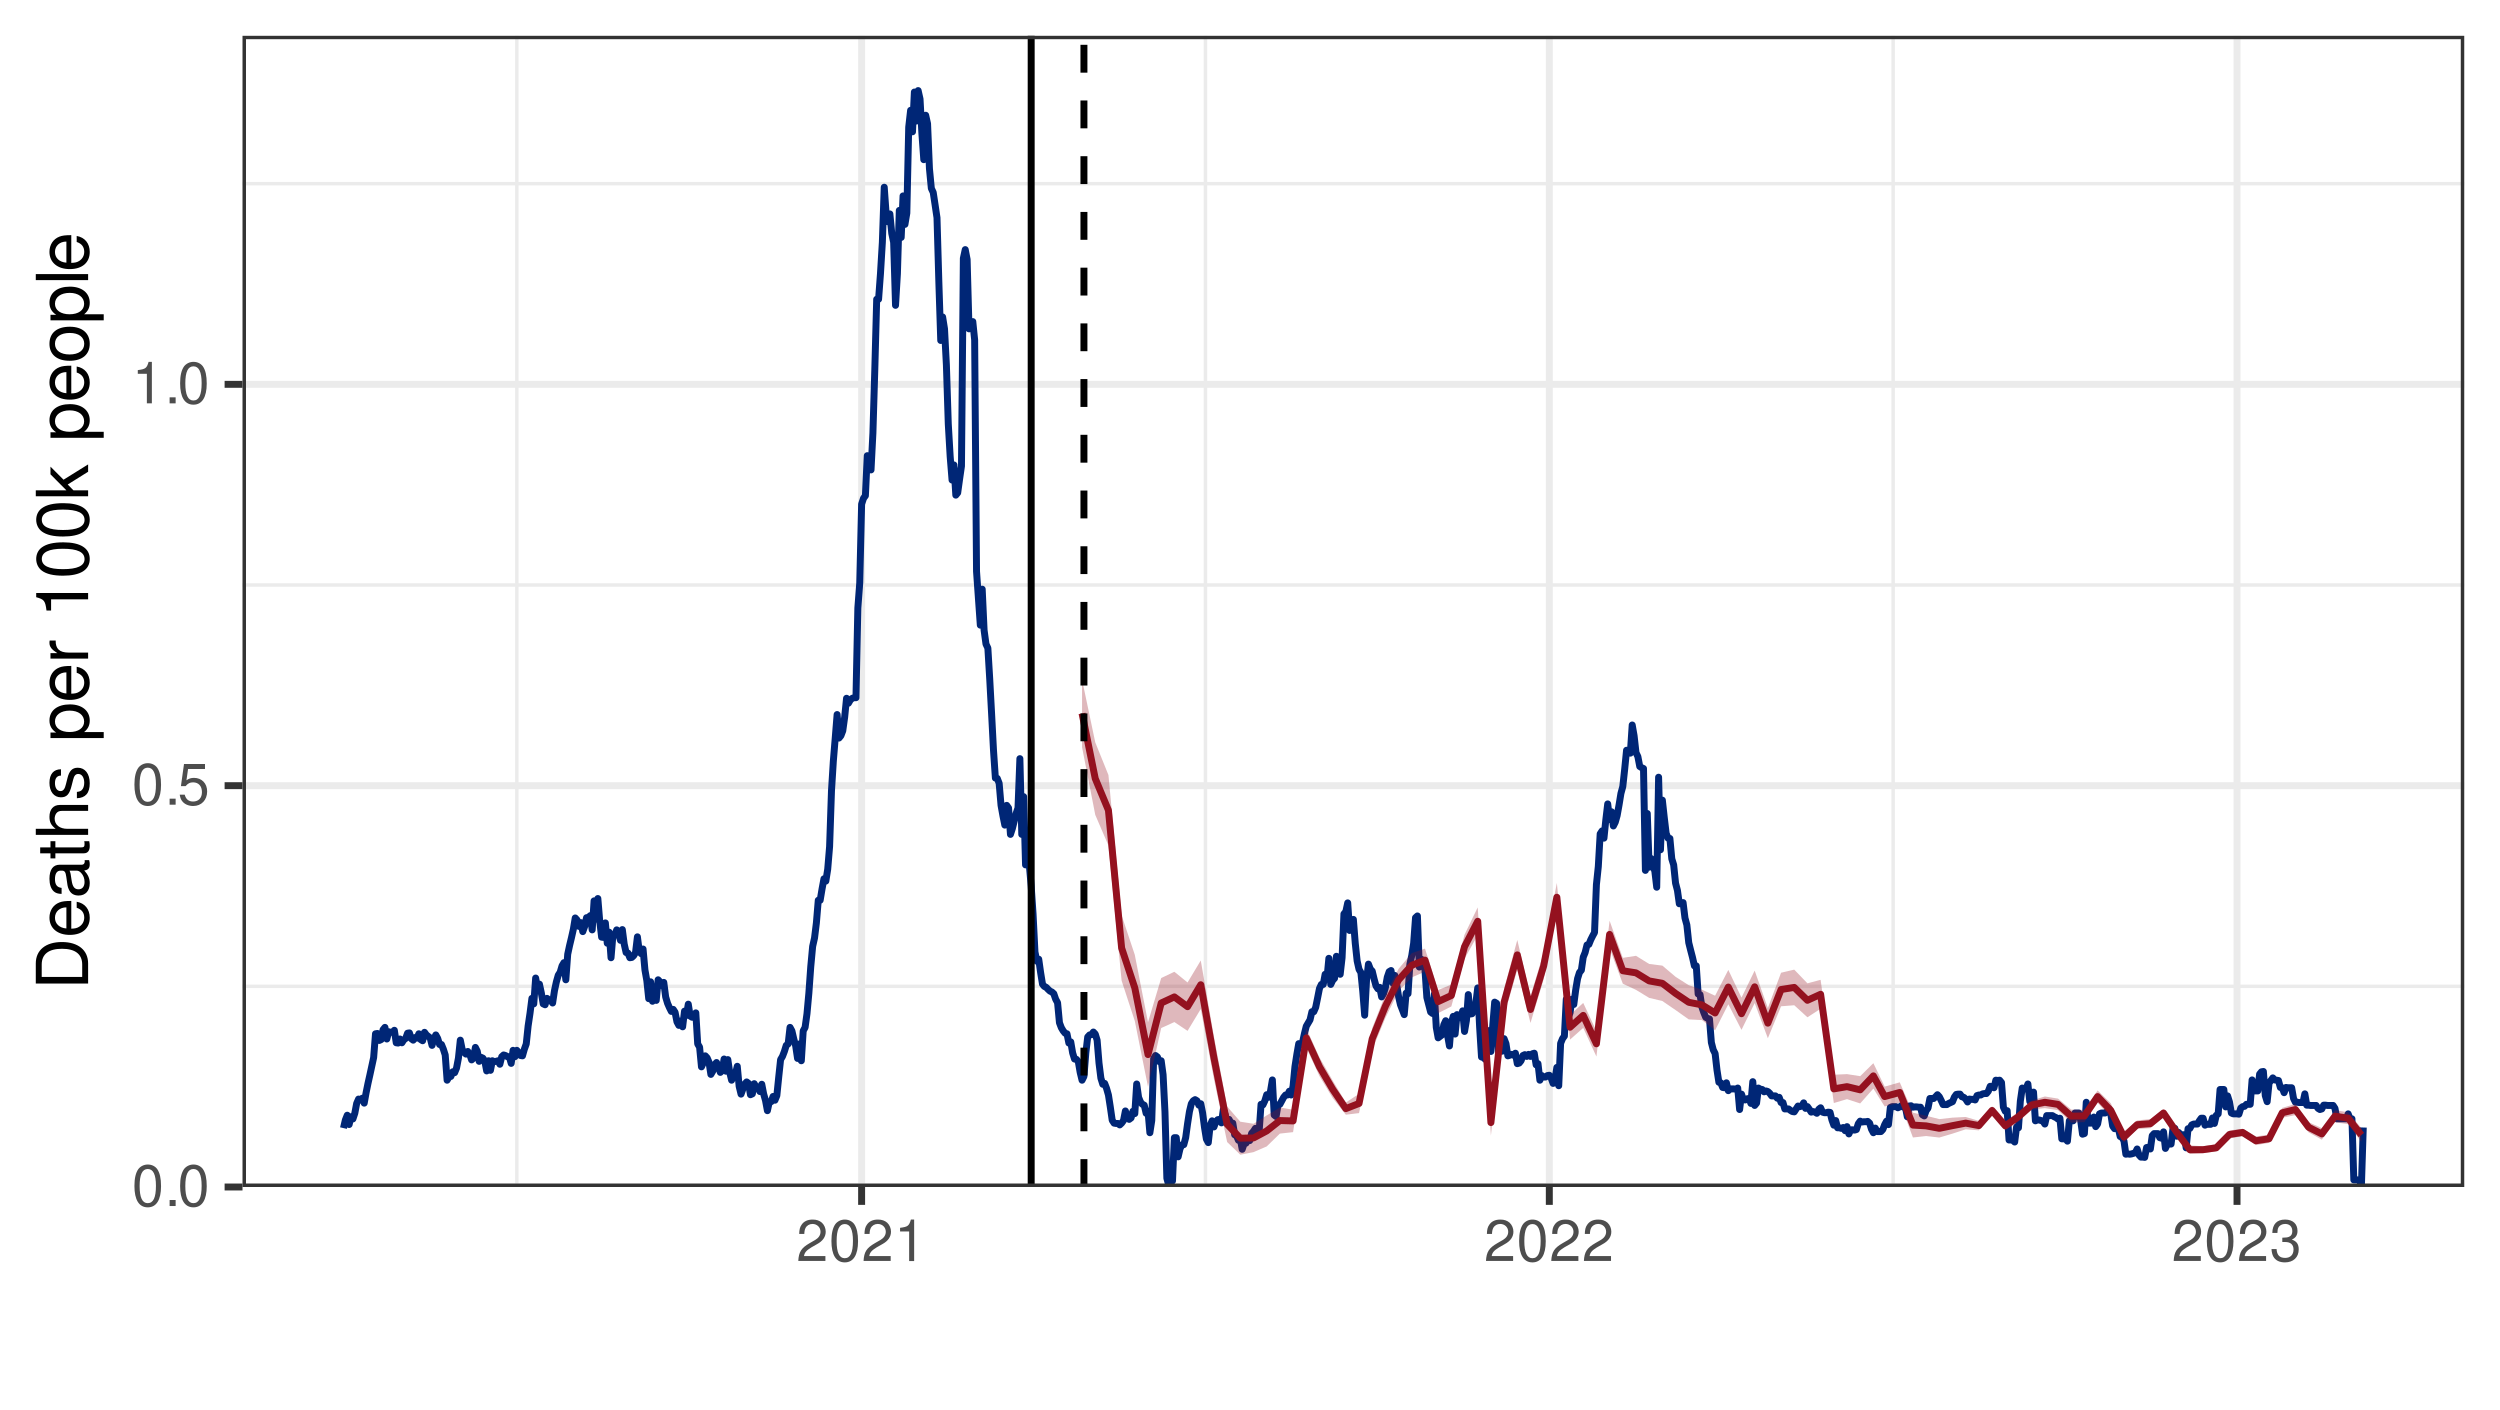<?xml version="1.0" encoding="UTF-8"?>
<svg xmlns="http://www.w3.org/2000/svg" xmlns:xlink="http://www.w3.org/1999/xlink" width="383" height="216" viewBox="0 0 383 216">
<defs>
<g>
<g id="glyph-0-0">
<path d="M 2.422 -6.359 C 1.844 -6.359 1.312 -6.094 0.984 -5.672 C 0.578 -5.109 0.375 -4.25 0.375 -3.078 C 0.375 -0.938 1.078 0.203 2.422 0.203 C 3.734 0.203 4.453 -0.938 4.453 -3.031 C 4.453 -4.25 4.266 -5.078 3.859 -5.672 C 3.531 -6.109 3.016 -6.359 2.422 -6.359 Z M 2.422 -5.672 C 3.25 -5.672 3.672 -4.828 3.672 -3.094 C 3.672 -1.281 3.266 -0.438 2.406 -0.438 C 1.578 -0.438 1.172 -1.312 1.172 -3.062 C 1.172 -4.828 1.578 -5.672 2.422 -5.672 Z M 2.422 -5.672 "/>
</g>
<g id="glyph-0-1">
<path d="M 1.688 -0.922 L 0.766 -0.922 L 0.766 0 L 1.688 0 Z M 1.688 -0.922 "/>
</g>
<g id="glyph-0-2">
<path d="M 4.188 -6.234 L 0.969 -6.234 L 0.5 -2.844 L 1.219 -2.844 C 1.578 -3.266 1.875 -3.422 2.359 -3.422 C 3.203 -3.422 3.719 -2.844 3.719 -1.922 C 3.719 -1.031 3.203 -0.484 2.359 -0.484 C 1.688 -0.484 1.266 -0.828 1.078 -1.531 L 0.312 -1.531 C 0.406 -1.016 0.5 -0.781 0.688 -0.547 C 1.031 -0.078 1.672 0.203 2.375 0.203 C 3.641 0.203 4.516 -0.719 4.516 -2.031 C 4.516 -3.266 3.688 -4.109 2.5 -4.109 C 2.062 -4.109 1.703 -4 1.344 -3.734 L 1.594 -5.469 L 4.188 -5.469 Z M 4.188 -6.234 "/>
</g>
<g id="glyph-0-3">
<path d="M 2.281 -4.531 L 2.281 0 L 3.047 0 L 3.047 -6.359 L 2.547 -6.359 C 2.266 -5.391 2.094 -5.25 0.891 -5.094 L 0.891 -4.531 Z M 2.281 -4.531 "/>
</g>
<g id="glyph-0-4">
<path d="M 4.453 -0.766 L 1.172 -0.766 C 1.25 -1.297 1.531 -1.625 2.297 -2.094 L 3.172 -2.594 C 4.047 -3.062 4.5 -3.719 4.5 -4.5 C 4.5 -5.031 4.281 -5.531 3.922 -5.875 C 3.547 -6.203 3.094 -6.359 2.5 -6.359 C 1.703 -6.359 1.125 -6.078 0.781 -5.531 C 0.547 -5.203 0.453 -4.797 0.438 -4.156 L 1.219 -4.156 C 1.234 -4.594 1.297 -4.844 1.406 -5.062 C 1.594 -5.438 2 -5.688 2.469 -5.688 C 3.172 -5.688 3.703 -5.172 3.703 -4.484 C 3.703 -3.969 3.406 -3.531 2.859 -3.219 L 2.047 -2.75 C 0.75 -2 0.375 -1.406 0.297 -0.016 L 4.453 -0.016 Z M 4.453 -0.766 "/>
</g>
<g id="glyph-0-5">
<path d="M 1.938 -2.922 L 2.359 -2.922 C 3.203 -2.922 3.656 -2.531 3.656 -1.766 C 3.656 -0.969 3.172 -0.484 2.375 -0.484 C 1.516 -0.484 1.109 -0.922 1.062 -1.844 L 0.281 -1.844 C 0.312 -1.344 0.406 -1 0.547 -0.719 C 0.875 -0.109 1.484 0.203 2.344 0.203 C 3.625 0.203 4.453 -0.578 4.453 -1.781 C 4.453 -2.594 4.141 -3.031 3.391 -3.297 C 3.969 -3.531 4.266 -3.969 4.266 -4.609 C 4.266 -5.703 3.547 -6.359 2.359 -6.359 C 1.109 -6.359 0.438 -5.656 0.406 -4.312 L 1.188 -4.312 C 1.203 -4.703 1.234 -4.922 1.328 -5.109 C 1.5 -5.469 1.891 -5.688 2.375 -5.688 C 3.062 -5.688 3.469 -5.266 3.469 -4.578 C 3.469 -4.141 3.312 -3.859 2.969 -3.719 C 2.766 -3.625 2.484 -3.594 1.938 -3.578 Z M 1.938 -2.922 "/>
</g>
<g id="glyph-1-0">
<path d="M 0 -0.984 L 0 -4.062 C 0 -6.094 -1.516 -7.344 -4.016 -7.344 C -6.5 -7.344 -8.016 -6.109 -8.016 -4.062 L -8.016 -0.984 Z M -0.906 -2 L -7.109 -2 L -7.109 -3.891 C -7.109 -5.484 -6.047 -6.312 -4 -6.312 C -1.969 -6.312 -0.906 -5.484 -0.906 -3.891 Z M -0.906 -2 "/>
</g>
<g id="glyph-1-1">
<path d="M -2.578 -5.641 C -3.453 -5.641 -3.984 -5.578 -4.406 -5.406 C -5.359 -5.031 -5.922 -4.156 -5.922 -3.078 C -5.922 -1.469 -4.703 -0.438 -2.812 -0.438 C -0.906 -0.438 0.25 -1.438 0.25 -3.062 C 0.25 -4.375 -0.5 -5.297 -1.75 -5.516 L -1.75 -4.594 C -0.984 -4.344 -0.594 -3.828 -0.594 -3.094 C -0.594 -2.516 -0.859 -2.016 -1.344 -1.703 C -1.672 -1.484 -2 -1.406 -2.578 -1.391 Z M -3.328 -1.422 C -4.391 -1.5 -5.078 -2.141 -5.078 -3.062 C -5.078 -4 -4.359 -4.656 -3.328 -4.656 Z M -3.328 -1.422 "/>
</g>
<g id="glyph-1-2">
<path d="M -0.531 -5.891 C -0.516 -5.781 -0.516 -5.734 -0.516 -5.688 C -0.516 -5.375 -0.688 -5.188 -0.969 -5.188 L -4.359 -5.188 C -5.375 -5.188 -5.922 -4.438 -5.922 -3.031 C -5.922 -2.172 -5.688 -1.5 -5.266 -1.109 C -4.969 -0.844 -4.625 -0.734 -4.062 -0.719 L -4.062 -1.641 C -4.766 -1.719 -5.078 -2.141 -5.078 -2.984 C -5.078 -3.828 -4.781 -4.281 -4.219 -4.281 L -3.984 -4.281 C -3.594 -4.266 -3.438 -4.062 -3.344 -3.328 C -3.172 -2.031 -3.141 -1.828 -2.984 -1.469 C -2.703 -0.797 -2.203 -0.469 -1.453 -0.469 C -0.406 -0.469 0.25 -1.188 0.25 -2.359 C 0.25 -3.078 0 -3.656 -0.594 -4.312 C 0 -4.375 0.25 -4.656 0.25 -5.266 C 0.25 -5.453 0.234 -5.578 0.156 -5.891 Z M -1.812 -4.281 C -1.5 -4.281 -1.312 -4.188 -1.062 -3.922 C -0.719 -3.547 -0.547 -3.094 -0.547 -2.547 C -0.547 -1.844 -0.891 -1.422 -1.469 -1.422 C -2.078 -1.422 -2.391 -1.812 -2.531 -2.812 C -2.656 -3.781 -2.703 -3.969 -2.844 -4.281 Z M -1.812 -4.281 "/>
</g>
<g id="glyph-1-3">
<path d="M -5.766 -2.797 L -5.766 -1.844 L -7.344 -1.844 L -7.344 -0.938 L -5.766 -0.938 L -5.766 -0.156 L -5.016 -0.156 L -5.016 -0.938 L -0.656 -0.938 C -0.062 -0.938 0.25 -1.328 0.25 -2.047 C 0.25 -2.281 0.234 -2.484 0.172 -2.797 L -0.594 -2.797 C -0.562 -2.656 -0.547 -2.547 -0.547 -2.359 C -0.547 -1.953 -0.656 -1.844 -1.062 -1.844 L -5.016 -1.844 L -5.016 -2.797 Z M -5.766 -2.797 "/>
</g>
<g id="glyph-1-4">
<path d="M -8.016 -0.766 L 0 -0.766 L 0 -1.688 L -3.172 -1.688 C -4.359 -1.688 -5.125 -2.297 -5.125 -3.25 C -5.125 -3.547 -5.031 -3.844 -4.875 -4.062 C -4.672 -4.328 -4.406 -4.438 -4 -4.438 L 0 -4.438 L 0 -5.344 L -4.359 -5.344 C -5.328 -5.344 -5.922 -4.656 -5.922 -3.531 C -5.922 -2.719 -5.672 -2.219 -4.969 -1.688 L -8.016 -1.688 Z M -8.016 -0.766 "/>
</g>
<g id="glyph-1-5">
<path d="M -4.156 -4.812 C -5.297 -4.812 -5.922 -4.062 -5.922 -2.734 C -5.922 -1.391 -5.234 -0.516 -4.172 -0.516 C -3.266 -0.516 -2.844 -0.984 -2.516 -2.344 L -2.297 -3.203 C -2.141 -3.844 -1.906 -4.094 -1.5 -4.094 C -0.953 -4.094 -0.594 -3.547 -0.594 -2.75 C -0.594 -2.25 -0.734 -1.844 -0.984 -1.609 C -1.141 -1.469 -1.312 -1.391 -1.719 -1.344 L -1.719 -0.375 C -0.391 -0.422 0.25 -1.172 0.25 -2.672 C 0.25 -4.125 -0.469 -5.047 -1.578 -5.047 C -2.438 -5.047 -2.906 -4.562 -3.172 -3.422 L -3.391 -2.547 C -3.562 -1.797 -3.812 -1.469 -4.219 -1.469 C -4.75 -1.469 -5.078 -1.953 -5.078 -2.688 C -5.078 -3.438 -4.766 -3.828 -4.156 -3.844 Z M -4.156 -4.812 "/>
</g>
<g id="glyph-1-6">
</g>
<g id="glyph-1-7">
<path d="M 2.391 -0.594 L 2.391 -1.516 L -0.609 -1.516 C -0.016 -2 0.25 -2.547 0.25 -3.281 C 0.25 -4.781 -0.953 -5.75 -2.781 -5.75 C -4.719 -5.75 -5.922 -4.812 -5.922 -3.281 C -5.922 -2.5 -5.578 -1.875 -4.891 -1.438 L -5.766 -1.438 L -5.766 -0.594 Z M -5.078 -3.125 C -5.078 -4.141 -4.188 -4.797 -2.812 -4.797 C -1.5 -4.797 -0.609 -4.125 -0.609 -3.125 C -0.609 -2.141 -1.484 -1.516 -2.844 -1.516 C -4.188 -1.516 -5.078 -2.141 -5.078 -3.125 Z M -5.078 -3.125 "/>
</g>
<g id="glyph-1-8">
<path d="M -5.766 -0.766 L 0 -0.766 L 0 -1.688 L -2.984 -1.688 C -4.375 -1.688 -5 -2.266 -4.969 -3.531 L -5.891 -3.531 C -5.922 -3.375 -5.922 -3.281 -5.922 -3.172 C -5.922 -2.578 -5.578 -2.141 -4.719 -1.609 L -5.766 -1.609 Z M -5.766 -0.766 "/>
</g>
<g id="glyph-1-9">
<path d="M -5.672 -2.844 L 0 -2.844 L 0 -3.812 L -7.953 -3.812 L -7.953 -3.172 C -6.734 -2.844 -6.562 -2.625 -6.375 -1.125 L -5.672 -1.125 Z M -5.672 -2.844 "/>
</g>
<g id="glyph-1-10">
<path d="M -7.953 -3.031 C -7.953 -2.297 -7.625 -1.641 -7.078 -1.234 C -6.375 -0.719 -5.328 -0.469 -3.844 -0.469 C -1.172 -0.469 0.25 -1.359 0.25 -3.031 C 0.25 -4.672 -1.172 -5.578 -3.781 -5.578 C -5.328 -5.578 -6.359 -5.328 -7.078 -4.812 C -7.641 -4.406 -7.953 -3.766 -7.953 -3.031 Z M -7.094 -3.031 C -7.094 -4.062 -6.031 -4.594 -3.875 -4.594 C -1.609 -4.594 -0.547 -4.078 -0.547 -3 C -0.547 -1.984 -1.656 -1.469 -3.844 -1.469 C -6.031 -1.469 -7.094 -1.984 -7.094 -3.031 Z M -7.094 -3.031 "/>
</g>
<g id="glyph-1-11">
<path d="M -8.016 -1.547 L -8.016 -0.641 L 0 -0.641 L 0 -1.547 L -2.25 -1.547 L -3.125 -2.438 L 0 -4.391 L 0 -5.516 L -3.766 -3.172 L -5.766 -5.172 L -5.766 -4 L -3.328 -1.547 Z M -8.016 -1.547 "/>
</g>
<g id="glyph-1-12">
<path d="M -5.922 -2.984 C -5.922 -1.359 -4.781 -0.391 -2.844 -0.391 C -0.891 -0.391 0.25 -1.359 0.25 -3 C 0.25 -4.625 -0.906 -5.609 -2.797 -5.609 C -4.797 -5.609 -5.922 -4.656 -5.922 -2.984 Z M -5.078 -3 C -5.078 -4.031 -4.234 -4.656 -2.812 -4.656 C -1.438 -4.656 -0.594 -4.016 -0.594 -3 C -0.594 -1.984 -1.438 -1.359 -2.844 -1.359 C -4.234 -1.359 -5.078 -1.984 -5.078 -3 Z M -5.078 -3 "/>
</g>
<g id="glyph-1-13">
<path d="M -8.016 -1.672 L -8.016 -0.75 L 0 -0.75 L 0 -1.672 Z M -8.016 -1.672 "/>
</g>
</g>
<clipPath id="clip-0">
<path clip-rule="nonzero" d="M 37.152 5.48 L 377.523 5.48 L 377.523 181.852 L 37.152 181.852 Z M 37.152 5.48 "/>
</clipPath>
<clipPath id="clip-1">
<path clip-rule="nonzero" d="M 37.152 150 L 377.523 150 L 377.523 152 L 37.152 152 Z M 37.152 150 "/>
</clipPath>
<clipPath id="clip-2">
<path clip-rule="nonzero" d="M 37.152 89 L 377.523 89 L 377.523 90 L 37.152 90 Z M 37.152 89 "/>
</clipPath>
<clipPath id="clip-3">
<path clip-rule="nonzero" d="M 37.152 27 L 377.523 27 L 377.523 29 L 37.152 29 Z M 37.152 27 "/>
</clipPath>
<clipPath id="clip-4">
<path clip-rule="nonzero" d="M 78 5.48 L 80 5.48 L 80 181.852 L 78 181.852 Z M 78 5.48 "/>
</clipPath>
<clipPath id="clip-5">
<path clip-rule="nonzero" d="M 184 5.48 L 185 5.48 L 185 181.852 L 184 181.852 Z M 184 5.48 "/>
</clipPath>
<clipPath id="clip-6">
<path clip-rule="nonzero" d="M 289 5.48 L 291 5.48 L 291 181.852 L 289 181.852 Z M 289 5.48 "/>
</clipPath>
<clipPath id="clip-7">
<path clip-rule="nonzero" d="M 37.152 181 L 377.523 181 L 377.523 181.852 L 37.152 181.852 Z M 37.152 181 "/>
</clipPath>
<clipPath id="clip-8">
<path clip-rule="nonzero" d="M 37.152 119 L 377.523 119 L 377.523 121 L 37.152 121 Z M 37.152 119 "/>
</clipPath>
<clipPath id="clip-9">
<path clip-rule="nonzero" d="M 37.152 58 L 377.523 58 L 377.523 60 L 37.152 60 Z M 37.152 58 "/>
</clipPath>
<clipPath id="clip-10">
<path clip-rule="nonzero" d="M 131 5.48 L 133 5.48 L 133 181.852 L 131 181.852 Z M 131 5.48 "/>
</clipPath>
<clipPath id="clip-11">
<path clip-rule="nonzero" d="M 236 5.48 L 238 5.48 L 238 181.852 L 236 181.852 Z M 236 5.48 "/>
</clipPath>
<clipPath id="clip-12">
<path clip-rule="nonzero" d="M 342 5.48 L 344 5.48 L 344 181.852 L 342 181.852 Z M 342 5.48 "/>
</clipPath>
<clipPath id="clip-13">
<path clip-rule="nonzero" d="M 52 13 L 363 13 L 363 181.852 L 52 181.852 Z M 52 13 "/>
</clipPath>
<clipPath id="clip-14">
<path clip-rule="nonzero" d="M 157 5.48 L 159 5.48 L 159 181.852 L 157 181.852 Z M 157 5.48 "/>
</clipPath>
<clipPath id="clip-15">
<path clip-rule="nonzero" d="M 165 5.48 L 167 5.48 L 167 181.852 L 165 181.852 Z M 165 5.48 "/>
</clipPath>
<clipPath id="clip-16">
<path clip-rule="nonzero" d="M 37.152 5.48 L 377.523 5.48 L 377.523 181.852 L 37.152 181.852 Z M 37.152 5.48 "/>
</clipPath>
</defs>
<rect x="-38.3" y="-21.6" width="459.6" height="259.2" fill="rgb(100%, 100%, 100%)" fill-opacity="1"/>
<rect x="-38.3" y="-21.6" width="459.6" height="259.2" fill="rgb(100%, 100%, 100%)" fill-opacity="1"/>
<path fill="none" stroke-width="1.067" stroke-linecap="round" stroke-linejoin="round" stroke="rgb(100%, 100%, 100%)" stroke-opacity="1" stroke-miterlimit="10" d="M 0 216 L 383 216 L 383 0 L 0 0 Z M 0 216 "/>
<g clip-path="url(#clip-0)">
<path fill-rule="nonzero" fill="rgb(100%, 100%, 100%)" fill-opacity="1" d="M 37.152 181.848 L 377.523 181.848 L 377.523 5.477 L 37.152 5.477 Z M 37.152 181.848 "/>
</g>
<g clip-path="url(#clip-1)">
<path fill="none" stroke-width="0.533" stroke-linecap="butt" stroke-linejoin="round" stroke="rgb(92.157%, 92.157%, 92.157%)" stroke-opacity="1" stroke-miterlimit="10" d="M 37.152 151.105 L 377.52 151.105 "/>
</g>
<g clip-path="url(#clip-2)">
<path fill="none" stroke-width="0.533" stroke-linecap="butt" stroke-linejoin="round" stroke="rgb(92.157%, 92.157%, 92.157%)" stroke-opacity="1" stroke-miterlimit="10" d="M 37.152 89.621 L 377.52 89.621 "/>
</g>
<g clip-path="url(#clip-3)">
<path fill="none" stroke-width="0.533" stroke-linecap="butt" stroke-linejoin="round" stroke="rgb(92.157%, 92.157%, 92.157%)" stroke-opacity="1" stroke-miterlimit="10" d="M 37.152 28.137 L 377.52 28.137 "/>
</g>
<g clip-path="url(#clip-4)">
<path fill="none" stroke-width="0.533" stroke-linecap="butt" stroke-linejoin="round" stroke="rgb(92.157%, 92.157%, 92.157%)" stroke-opacity="1" stroke-miterlimit="10" d="M 79.176 181.848 L 79.176 5.48 "/>
</g>
<g clip-path="url(#clip-5)">
<path fill="none" stroke-width="0.533" stroke-linecap="butt" stroke-linejoin="round" stroke="rgb(92.157%, 92.157%, 92.157%)" stroke-opacity="1" stroke-miterlimit="10" d="M 184.676 181.848 L 184.676 5.48 "/>
</g>
<g clip-path="url(#clip-6)">
<path fill="none" stroke-width="0.533" stroke-linecap="butt" stroke-linejoin="round" stroke="rgb(92.157%, 92.157%, 92.157%)" stroke-opacity="1" stroke-miterlimit="10" d="M 290.031 181.848 L 290.031 5.48 "/>
</g>
<g clip-path="url(#clip-7)">
<path fill="none" stroke-width="1.067" stroke-linecap="butt" stroke-linejoin="round" stroke="rgb(92.157%, 92.157%, 92.157%)" stroke-opacity="1" stroke-miterlimit="10" d="M 37.152 181.848 L 377.52 181.848 "/>
</g>
<g clip-path="url(#clip-8)">
<path fill="none" stroke-width="1.067" stroke-linecap="butt" stroke-linejoin="round" stroke="rgb(92.157%, 92.157%, 92.157%)" stroke-opacity="1" stroke-miterlimit="10" d="M 37.152 120.363 L 377.52 120.363 "/>
</g>
<g clip-path="url(#clip-9)">
<path fill="none" stroke-width="1.067" stroke-linecap="butt" stroke-linejoin="round" stroke="rgb(92.157%, 92.157%, 92.157%)" stroke-opacity="1" stroke-miterlimit="10" d="M 37.152 58.879 L 377.52 58.879 "/>
</g>
<g clip-path="url(#clip-10)">
<path fill="none" stroke-width="1.067" stroke-linecap="butt" stroke-linejoin="round" stroke="rgb(92.157%, 92.157%, 92.157%)" stroke-opacity="1" stroke-miterlimit="10" d="M 132 181.848 L 132 5.48 "/>
</g>
<g clip-path="url(#clip-11)">
<path fill="none" stroke-width="1.067" stroke-linecap="butt" stroke-linejoin="round" stroke="rgb(92.157%, 92.157%, 92.157%)" stroke-opacity="1" stroke-miterlimit="10" d="M 237.355 181.848 L 237.355 5.48 "/>
</g>
<g clip-path="url(#clip-12)">
<path fill="none" stroke-width="1.067" stroke-linecap="butt" stroke-linejoin="round" stroke="rgb(92.157%, 92.157%, 92.157%)" stroke-opacity="1" stroke-miterlimit="10" d="M 342.711 181.848 L 342.711 5.48 "/>
</g>
<g clip-path="url(#clip-13)">
<path fill="none" stroke-width="1.067" stroke-linecap="butt" stroke-linejoin="round" stroke="rgb(0%, 14.902%, 46.275%)" stroke-opacity="1" stroke-miterlimit="10" d="M 52.621 172.824 L 52.91 171.578 L 53.199 170.852 L 53.488 172.277 L 53.777 171.082 L 54.066 171.422 L 54.355 170.555 L 54.641 169.043 L 54.93 168.379 L 55.219 168.465 L 55.508 168.246 L 55.797 169 L 56.086 167.398 L 56.375 165.977 L 56.664 164.688 L 56.953 163.355 L 57.242 162.02 L 57.527 158.375 L 57.816 158.328 L 58.105 159.398 L 58.395 159.262 L 58.684 157.75 L 58.973 157.395 L 59.262 159.176 L 59.551 158.062 L 59.84 158.152 L 60.125 158.152 L 60.414 157.84 L 60.703 159.754 L 60.992 159.797 L 61.281 159.176 L 61.57 159.754 L 61.859 159.309 L 62.148 159.086 L 62.438 158.285 L 62.723 158.242 L 63.012 159.129 L 63.301 159.352 L 63.59 158.953 L 63.879 159.043 L 64.168 158.375 L 64.457 159.262 L 64.746 159.441 L 65.035 158.152 L 65.324 158.551 L 65.609 158.773 L 65.898 158.996 L 66.188 160.152 L 66.477 159.129 L 66.766 158.551 L 67.055 159.086 L 67.344 160.02 L 67.633 160.02 L 67.922 160.73 L 68.207 161.621 L 68.496 165.488 L 68.785 165 L 69.074 164.91 L 69.363 164.199 L 69.652 164.332 L 69.941 163.621 L 70.23 162.109 L 70.52 159.352 L 70.809 160.773 L 71.094 161.219 L 71.383 161.488 L 71.672 161.086 L 71.961 161.531 L 72.25 162.375 L 72.539 162.109 L 72.828 160.465 L 73.117 161.043 L 73.406 162.598 L 73.691 161.977 L 73.98 162.109 L 74.27 162.555 L 74.559 164.066 L 74.848 162.508 L 75.137 163.977 L 75.426 162.508 L 75.715 162.641 L 76.004 162.598 L 76.289 162.508 L 76.578 163.043 L 76.867 161.887 L 77.156 161.621 L 77.445 161.707 L 77.734 161.887 L 78.023 161.887 L 78.312 162.91 L 78.602 160.91 L 78.891 161.887 L 79.176 160.91 L 79.465 161.266 L 79.754 161.707 L 80.043 161.754 L 80.332 160.73 L 80.621 159.93 L 80.91 157.172 L 81.199 155.219 L 81.488 152.949 L 81.773 153.793 L 82.062 149.836 L 82.352 151.395 L 82.641 150.773 L 82.93 152.105 L 83.219 153.793 L 83.508 153.93 L 83.797 152.949 L 84.086 153.172 L 84.371 153.262 L 84.66 153.66 L 84.949 151.75 L 85.238 150.414 L 85.527 149.395 L 85.816 148.949 L 86.105 147.969 L 86.395 147.48 L 86.684 150.105 L 86.973 146.191 L 87.258 144.859 L 87.547 143.656 L 87.836 142.367 L 88.125 140.633 L 88.414 140.945 L 88.703 141.926 L 88.992 141.348 L 89.281 142.723 L 89.57 141.926 L 89.855 140.59 L 90.145 140.547 L 90.434 140.277 L 90.723 142.457 L 91.012 138.012 L 91.301 140.812 L 91.59 137.656 L 91.879 141.125 L 92.168 143.57 L 92.453 143.613 L 92.742 141.391 L 93.031 144.504 L 93.32 142.812 L 93.609 146.727 L 93.898 143.301 L 94.188 143.258 L 94.477 142.457 L 94.766 143.035 L 95.055 144.059 L 95.34 142.414 L 95.629 144.637 L 95.918 145.926 L 96.207 146.016 L 96.496 146.727 L 96.785 146.68 L 97.074 146.414 L 97.363 145.926 L 97.652 143.523 L 97.938 145.746 L 98.227 146.102 L 98.516 145.391 L 98.805 148.594 L 99.094 150.238 L 99.383 152.996 L 99.672 150.414 L 99.961 153.395 L 100.25 153.039 L 100.535 153.262 L 100.824 150.105 L 101.113 150.414 L 101.402 150.992 L 101.691 150.504 L 101.98 152.727 L 102.27 153.707 L 102.559 154.371 L 102.848 154.949 L 103.137 154.641 L 103.422 155.086 L 103.711 156.551 L 104 157.086 L 104.289 156.418 L 104.578 157.309 L 104.867 154.906 L 105.156 155.574 L 105.445 153.84 L 105.734 155.664 L 106.02 155.84 L 106.309 155.84 L 106.598 155.172 L 106.887 159.93 L 107.176 160.418 L 107.465 163.441 L 107.754 162.82 L 108.043 161.754 L 108.332 162.062 L 108.617 162.73 L 108.906 164.598 L 109.195 164.109 L 109.484 163.086 L 109.773 162.777 L 110.062 163.488 L 110.352 164.289 L 110.641 164.02 L 110.93 162.242 L 111.219 164.109 L 111.504 162.332 L 111.793 164.289 L 112.082 165.488 L 112.371 164.645 L 112.66 164.555 L 112.949 163.355 L 113.238 166.422 L 113.527 167.621 L 113.816 166.82 L 114.102 166.066 L 114.391 165.754 L 114.68 165.977 L 114.969 167.711 L 115.258 167.578 L 115.547 166.02 L 115.836 166.555 L 116.125 166.512 L 116.414 167.223 L 116.703 166.109 L 116.988 167.578 L 117.277 168.602 L 117.566 170.156 L 117.855 168.824 L 118.145 168.777 L 118.434 167.977 L 118.723 168.555 L 119.012 167.844 L 119.301 165 L 119.586 162.332 L 119.875 161.844 L 120.164 161.086 L 120.453 160.152 L 120.742 159.93 L 121.031 157.395 L 121.32 157.93 L 121.609 159.176 L 121.898 160.242 L 122.184 162.152 L 122.473 159.93 L 122.762 162.508 L 123.051 157.93 L 123.34 157.395 L 123.629 155.305 L 123.918 152.148 L 124.207 148.105 L 124.496 144.992 L 124.785 143.703 L 125.07 141.391 L 125.359 137.922 L 125.648 137.922 L 125.938 136.188 L 126.227 134.633 L 126.516 134.988 L 126.805 133.164 L 127.094 129.699 L 127.383 121.16 L 127.668 116.582 L 127.957 113.07 L 128.246 109.469 L 128.535 113.07 L 128.824 112.715 L 129.113 111.957 L 129.402 109.867 L 129.691 106.977 L 129.98 107.734 L 130.266 107.246 L 130.555 106.977 L 130.844 106.891 L 131.133 106.891 L 131.422 93.152 L 131.711 89.328 L 132 77.234 L 132.289 76.344 L 132.578 75.945 L 132.867 69.809 L 133.152 70.031 L 133.441 71.988 L 133.73 66.34 L 134.02 56.605 L 134.309 45.844 L 134.598 45.844 L 134.887 41.934 L 135.176 37.129 L 135.465 28.684 L 135.75 32.684 L 136.039 33.973 L 136.328 32.773 L 136.617 35.754 L 136.906 37.129 L 137.195 46.777 L 137.484 41.934 L 137.773 32.238 L 138.062 36.375 L 138.348 30.016 L 138.637 34.375 L 138.926 32.641 L 139.215 19.48 L 139.504 16.902 L 139.793 20.191 L 140.082 14.102 L 140.371 18.547 L 140.66 13.879 L 140.949 15.168 L 141.234 20.457 L 141.523 24.461 L 141.812 17.656 L 142.102 18.945 L 142.391 25.836 L 142.68 28.859 L 142.969 29.484 L 143.258 31.395 L 143.547 33.352 L 143.832 43.223 L 144.121 52.16 L 144.41 48.559 L 144.699 50.379 L 144.988 55.938 L 145.277 64.965 L 145.566 69.941 L 145.855 73.543 L 146.145 71.23 L 146.43 75.855 L 146.719 75.5 L 147.008 73.41 L 147.297 71.41 L 147.586 39.574 L 147.875 38.242 L 148.164 39.754 L 148.453 50.379 L 148.742 49.801 L 149.031 49.27 L 149.316 52.07 L 149.605 87.551 L 149.895 91.684 L 150.184 95.773 L 150.473 90.262 L 150.762 96.531 L 151.051 98.664 L 151.34 99.285 L 151.629 104.09 L 151.914 109.379 L 152.203 114.938 L 152.492 119.203 L 152.781 119.25 L 153.07 120.004 L 153.359 123.383 L 153.648 124.984 L 153.938 126.406 L 154.227 123.383 L 154.512 123.785 L 154.801 127.828 L 155.09 126.941 L 155.668 124.629 L 155.957 123.785 L 156.246 116.227 L 156.535 127.828 L 156.824 122.051 L 157.113 132.5 L 157.398 128.141 L 157.688 132.5 L 157.977 135.742 L 158.266 140.055 L 158.555 145.836 L 158.844 147.258 L 159.133 146.949 L 159.422 148.992 L 159.711 150.773 L 159.996 151.129 L 160.285 151.262 L 160.574 151.57 L 160.863 151.84 L 161.152 151.973 L 161.441 152.238 L 161.73 153.082 L 162.02 153.617 L 162.309 156.684 L 162.594 157.441 L 162.883 157.93 L 163.172 158.285 L 163.461 158.375 L 163.75 159.797 L 164.039 159.617 L 164.328 161.309 L 164.617 162.242 L 164.906 162.285 L 165.195 162.641 L 165.48 164.289 L 165.77 165.488 L 166.059 164.91 L 166.348 161.309 L 166.637 158.863 L 166.926 158.551 L 167.215 158.508 L 167.504 158.109 L 167.793 158.418 L 168.078 159.352 L 168.367 162.863 L 168.656 165.176 L 168.945 166.109 L 169.234 165.977 L 169.523 166.734 L 169.812 167.754 L 170.102 169.621 L 170.391 171.625 L 170.68 172.066 L 170.965 172.113 L 171.254 172.113 L 171.543 172.336 L 171.832 172.066 L 172.121 171.668 L 172.41 170.199 L 172.699 171.133 L 172.988 171.488 L 173.277 171.27 L 173.562 170.246 L 173.852 170.602 L 174.141 166.066 L 174.43 168.109 L 174.719 168.824 L 175.008 169.18 L 175.297 169.312 L 175.586 170.555 L 175.875 170.246 L 176.16 173.535 L 176.449 171.668 L 176.738 162.199 L 177.027 161.707 L 177.316 161.93 L 177.605 162.641 L 177.895 162.508 L 178.184 164.645 L 178.473 170.336 L 178.762 180.516 L 179.047 181.539 L 179.625 180.914 L 179.914 174.293 L 180.203 174.293 L 180.492 177.227 L 180.781 175.98 L 181.07 175.402 L 181.359 175.359 L 181.645 174.293 L 181.934 172.156 L 182.223 170.289 L 182.512 169.09 L 182.801 168.645 L 183.09 168.465 L 183.379 168.645 L 183.668 169.312 L 183.957 169.09 L 184.242 170.512 L 184.531 172.734 L 184.82 174.512 L 185.109 175.047 L 185.398 172.422 L 185.688 171.711 L 185.977 172.645 L 186.266 171.848 L 186.555 171.535 L 186.844 171.488 L 187.129 172.023 L 187.418 169.934 L 187.707 170.824 L 187.996 172.023 L 188.285 171.488 L 188.574 172.023 L 188.863 172.066 L 189.152 173.848 L 189.441 174.023 L 189.727 174.691 L 190.016 174.512 L 190.305 176.07 L 190.594 175.227 L 190.883 175.137 L 191.172 174.691 L 191.461 174.734 L 191.75 173.625 L 192.039 173.312 L 192.324 172.867 L 192.613 173.223 L 192.902 173.312 L 193.191 169.18 L 193.48 169.266 L 193.77 168.645 L 194.059 167.711 L 194.348 168.109 L 194.637 167.176 L 194.926 165.445 L 195.211 170.824 L 195.5 171.047 L 195.789 169.266 L 196.078 169.18 L 196.656 168.109 L 196.945 167.754 L 197.234 167.754 L 197.523 167.176 L 197.809 167.754 L 198.098 166.379 L 198.387 163.398 L 198.676 161.531 L 198.965 159.887 L 199.254 160.109 L 199.543 159.707 L 199.832 158.375 L 200.121 157.219 L 200.406 156.73 L 200.695 156.238 L 200.984 154.996 L 201.273 154.996 L 201.562 154.328 L 201.852 152.906 L 202.141 151.438 L 202.43 150.816 L 202.719 150.816 L 203.008 149.262 L 203.293 149.883 L 203.582 146.816 L 203.871 150.816 L 204.16 150.195 L 204.449 149.883 L 204.738 146.504 L 205.027 146.902 L 205.316 149.262 L 205.605 146.727 L 205.891 140.012 L 206.18 139.656 L 206.469 138.324 L 206.758 142.547 L 207.047 141.656 L 207.336 140.855 L 207.625 144.504 L 207.914 147.215 L 208.203 148.504 L 208.488 148.992 L 208.777 151.883 L 209.066 155.527 L 209.355 150.148 L 209.645 147.703 L 209.934 148.461 L 210.223 148.77 L 210.512 149.973 L 210.801 151.039 L 211.09 151.484 L 211.375 151.262 L 211.664 152.727 L 211.953 152.238 L 212.242 151.305 L 212.531 149.703 L 212.82 148.859 L 213.109 148.684 L 213.398 150.637 L 213.688 149.438 L 213.973 150.859 L 214.262 152.684 L 214.551 153.93 L 214.84 154.684 L 215.129 155.441 L 215.418 152.148 L 215.707 152.238 L 215.996 147.703 L 216.285 146.371 L 216.57 144.504 L 216.859 140.59 L 217.148 140.324 L 217.438 148.148 L 217.727 146.949 L 218.016 147.125 L 218.305 148.594 L 218.594 152.816 L 218.883 153.93 L 219.172 155.039 L 219.457 155.262 L 219.746 152.281 L 220.035 157.395 L 220.324 158.996 L 220.902 158.551 L 221.191 156.996 L 221.48 156.375 L 221.77 158.641 L 222.055 160.242 L 222.344 156.684 L 222.633 155.707 L 222.922 158.418 L 223.211 155.441 L 223.5 155.93 L 223.789 155.797 L 224.078 154.863 L 224.367 158.02 L 224.656 156.328 L 224.941 152.371 L 225.23 155.352 L 225.52 155.305 L 225.809 154.461 L 226.098 153.707 L 226.387 151.348 L 226.676 157.309 L 226.965 161.93 L 227.254 162.02 L 227.539 162.285 L 227.828 159.086 L 228.117 157.887 L 228.406 161.086 L 228.695 157.039 L 228.984 153.527 L 229.273 153.707 L 229.562 161.043 L 229.852 158.285 L 230.137 161.043 L 230.426 159.129 L 230.715 159.887 L 231.004 161.754 L 231.293 161.664 L 231.582 161.531 L 231.871 161.664 L 232.16 161.352 L 232.449 162.953 L 232.738 162.863 L 233.023 162.508 L 233.312 161.707 L 233.602 161.574 L 233.891 161.844 L 234.18 161.531 L 234.469 161.844 L 234.758 161.441 L 235.047 161.352 L 235.336 163.133 L 235.621 162.953 L 235.91 165.488 L 236.199 164.777 L 236.488 165 L 236.777 165 L 237.066 164.777 L 237.355 164.73 L 237.645 165.176 L 237.934 165.977 L 238.219 165.398 L 238.508 163.531 L 238.797 166.332 L 239.086 159.84 L 239.375 159.129 L 239.664 158.73 L 239.953 153.082 L 240.242 155.883 L 240.531 155.172 L 240.82 153.082 L 241.105 153.883 L 241.395 151.66 L 241.684 149.926 L 241.973 148.992 L 242.262 148.637 L 242.551 146.637 L 242.84 145.926 L 243.129 144.77 L 243.418 144.68 L 243.703 143.969 L 243.992 143.391 L 244.281 142.859 L 244.57 135.523 L 244.859 132.766 L 245.148 127.742 L 245.438 127.297 L 245.727 128.406 L 246.016 125.562 L 246.301 123.16 L 246.59 125.562 L 246.879 124.363 L 247.168 126.539 L 247.457 125.961 L 247.746 124.941 L 248.035 123.34 L 248.324 121.562 L 248.613 120.492 L 248.902 117.828 L 249.188 114.938 L 249.477 115.113 L 249.766 115.383 L 250.055 111.07 L 250.344 112.715 L 250.633 115.293 L 250.922 115.914 L 251.211 117.426 L 251.5 117.605 L 251.785 117.738 L 252.074 133.344 L 252.363 124.629 L 252.652 132.855 L 252.941 131.52 L 253.23 132.543 L 253.52 133.477 L 253.809 135.922 L 254.098 119.07 L 254.383 130.188 L 254.672 122.582 L 254.961 125.207 L 255.25 127.652 L 255.539 128.406 L 255.828 128.453 L 256.117 131.566 L 256.406 132.5 L 256.695 135.301 L 256.984 136.41 L 257.27 138.457 L 257.559 138.277 L 257.848 138.277 L 258.137 140.633 L 258.426 141.703 L 258.715 144.414 L 259.004 145.57 L 259.293 146.68 L 259.582 147.969 L 259.867 147.969 L 260.156 152.281 L 260.445 152.371 L 260.734 154.285 L 261.023 155.129 L 261.312 155.84 L 261.602 156.02 L 261.891 156.105 L 262.18 159.707 L 262.465 160.82 L 262.754 161.398 L 263.043 163.934 L 263.332 165.801 L 263.621 165.887 L 263.91 166.598 L 264.199 166.645 L 264.488 165.887 L 264.777 167.09 L 265.066 166.82 L 265.641 166.82 L 265.93 166.867 L 266.219 166.688 L 266.508 169.977 L 266.797 167.621 L 267.086 168.465 L 267.375 168.512 L 267.664 168.332 L 267.949 168.289 L 268.238 169.043 L 268.527 165.711 L 268.816 169.355 L 269.105 169 L 269.395 166.688 L 269.684 166.867 L 269.973 166.91 L 270.262 167.266 L 270.547 167.133 L 270.836 167.223 L 271.125 167.488 L 271.414 167.891 L 271.992 167.891 L 272.281 168.246 L 272.57 168.109 L 272.859 168.91 L 273.148 168.91 L 273.434 169.891 L 274.012 169.891 L 274.301 170.113 L 274.59 170.289 L 274.879 170.336 L 275.457 169.445 L 275.746 169.535 L 276.031 169.445 L 276.32 168.957 L 276.609 169.801 L 276.898 169.535 L 277.188 169.934 L 277.477 170.379 L 277.766 170.289 L 278.055 170.379 L 278.344 170.555 L 278.633 169.934 L 278.918 169.711 L 279.207 170.379 L 279.496 170.469 L 279.785 170.469 L 280.074 170.379 L 280.363 170.422 L 280.652 171.578 L 280.941 172.379 L 281.23 171.668 L 281.516 172.781 L 281.805 172.781 L 282.094 172.867 L 282.383 172.734 L 282.672 173.223 L 282.961 172.602 L 283.25 173.715 L 283.539 173.09 L 283.828 173.09 L 284.113 173.137 L 284.402 173.047 L 284.691 172.156 L 284.98 171.758 L 285.27 171.891 L 285.559 171.848 L 285.848 171.848 L 286.137 171.801 L 286.426 172.066 L 286.715 173 L 287 173.535 L 287.289 172.824 L 287.578 173.355 L 288.156 173.355 L 288.445 173.047 L 288.734 172.289 L 289.023 171.758 L 289.312 172.289 L 289.598 169.668 L 289.887 169.535 L 290.465 169.535 L 290.754 169.711 L 291.043 169.578 L 291.332 169.355 L 291.621 169.621 L 291.91 169.621 L 292.195 171.09 L 292.484 169.445 L 292.773 169.402 L 293.062 169.621 L 293.352 169.578 L 293.641 169.578 L 293.93 169.621 L 294.219 169.621 L 294.508 170.777 L 294.797 170.957 L 295.082 170.156 L 295.371 169.758 L 295.66 168.289 L 296.238 168.289 L 296.527 168.023 L 296.816 167.711 L 297.105 168.023 L 297.395 168.602 L 297.68 169.223 L 298.258 169.223 L 298.547 169.043 L 299.125 168.777 L 299.414 168.066 L 299.703 167.668 L 299.992 167.621 L 300.277 167.621 L 300.566 168.023 L 300.855 168.109 L 301.145 168.379 L 301.434 168.824 L 301.723 168.379 L 302.012 168.422 L 302.301 168.422 L 302.59 168.512 L 302.879 167.844 L 303.164 167.754 L 303.453 167.754 L 303.742 167.578 L 304.031 167.531 L 304.32 167.531 L 304.609 167.176 L 304.898 166.422 L 305.188 166.465 L 305.477 166.645 L 305.762 165.488 L 306.051 165.531 L 306.34 165.488 L 306.629 165.844 L 306.918 169.621 L 307.207 170.246 L 307.496 170.156 L 307.785 174.648 L 308.074 174.648 L 308.359 174.691 L 308.648 174.957 L 308.938 172.645 L 309.227 172.781 L 309.516 168.688 L 309.805 166.688 L 310.094 166.82 L 310.383 166.82 L 310.672 166.066 L 310.961 168.734 L 311.246 167.711 L 311.535 167.312 L 311.824 171.711 L 312.113 171.578 L 312.402 171.578 L 312.98 171.758 L 313.27 172.203 L 313.559 170.91 L 314.422 170.91 L 314.711 171.09 L 315 171.223 L 315.289 171.445 L 315.578 171.312 L 315.867 174.469 L 316.441 174.469 L 316.73 174.824 L 317.02 171.711 L 317.309 171.668 L 317.598 171.711 L 317.887 170.512 L 318.465 170.512 L 318.754 171.625 L 319.043 173.758 L 319.328 173.668 L 319.617 168.867 L 319.906 172.066 L 320.484 172.066 L 320.773 171.133 L 321.062 172.602 L 321.352 172.203 L 321.641 170.645 L 321.926 170.512 L 322.504 170.512 L 322.793 170.289 L 323.082 169.891 L 323.371 170.645 L 323.66 172.512 L 323.949 172.914 L 324.238 172.867 L 324.523 172.867 L 324.812 174.113 L 325.102 174.246 L 325.391 174.781 L 325.68 176.824 L 325.969 176.781 L 326.258 176.824 L 326.547 176.781 L 327.125 176.602 L 327.41 176.023 L 327.699 176.957 L 327.988 177.27 L 328.277 177.27 L 328.566 177.312 L 328.855 175.801 L 329.145 175.758 L 329.434 176.023 L 329.723 173.98 L 330.008 173.668 L 330.586 173.668 L 330.875 174.293 L 331.164 174.379 L 331.453 173.402 L 331.742 175.938 L 332.031 175.312 L 332.32 175.27 L 332.609 175.27 L 332.895 172.914 L 333.184 172.867 L 333.473 174.07 L 333.762 173.492 L 334.051 173.801 L 334.34 173.848 L 334.629 173.848 L 334.918 175.848 L 335.207 172.914 L 335.492 172.867 L 335.781 172.336 L 336.07 172.203 L 336.648 172.203 L 336.938 171.711 L 337.227 171.312 L 337.516 171.312 L 337.805 172.379 L 338.09 172.246 L 338.668 172.246 L 338.957 171.27 L 339.246 172.113 L 339.535 170.867 L 339.824 170.645 L 340.113 166.91 L 340.691 166.91 L 340.977 169.578 L 341.266 167.891 L 341.555 168.824 L 341.844 170.512 L 342.133 170.645 L 342.711 170.645 L 343 170.691 L 343.289 169.758 L 343.574 169.535 L 343.863 169.488 L 344.152 169.18 L 344.73 169.18 L 345.02 165.445 L 345.309 167.133 L 345.887 167.133 L 346.172 164.555 L 346.461 164.199 L 346.75 164.152 L 347.039 167.844 L 347.328 168.777 L 347.617 165.934 L 347.906 165.531 L 348.195 165.133 L 348.484 165.445 L 348.773 165.488 L 349.059 165.531 L 349.348 166.598 L 349.637 166.645 L 349.926 167.398 L 350.215 166.598 L 350.504 166.645 L 351.082 166.645 L 351.371 168.289 L 351.656 168.867 L 351.945 168.867 L 352.234 168.91 L 352.812 168.91 L 353.102 167.578 L 353.391 169.312 L 353.68 169.312 L 353.969 169.355 L 354.832 169.355 L 355.121 169.801 L 355.41 169.977 L 355.699 169.891 L 355.988 169.312 L 356.277 169.312 L 356.566 169.355 L 357.43 169.355 L 357.719 169.801 L 358.008 171.402 L 359.453 171.402 L 359.738 170.645 L 360.027 171.402 L 360.316 171.402 L 360.605 180.762 L 361.473 180.762 L 361.762 181.848 L 362.051 172.734 "/>
</g>
<path fill="none" stroke-width="1.067" stroke-linecap="butt" stroke-linejoin="round" stroke="rgb(58.039%, 6.667%, 12.549%)" stroke-opacity="1" stroke-miterlimit="10" d="M 165.77 109.293 L 167.793 119.281 L 169.812 124.133 L 171.832 145.23 L 173.852 151.352 L 175.875 161.559 L 177.895 153.664 L 179.914 152.727 L 181.934 154.223 L 183.957 150.863 L 185.977 162.078 L 187.996 172.234 L 190.016 174.371 L 192.039 174.336 L 194.059 173.258 L 196.078 171.668 L 198.098 171.727 L 200.121 159.008 L 202.141 163.43 L 204.16 166.867 L 206.18 169.84 L 208.203 169.051 L 210.223 159.148 L 212.242 154.156 L 214.262 150.121 L 216.285 147.879 L 218.305 147.09 L 220.324 153.445 L 222.344 152.508 L 224.367 145.035 L 226.387 141.141 L 228.406 171.977 L 230.426 153.547 L 232.449 146.289 L 234.469 154.652 L 236.488 147.996 L 238.508 137.461 L 240.531 157.371 L 242.551 155.559 L 244.57 159.91 L 246.59 143.152 L 248.613 148.719 L 250.633 149.039 L 252.652 150.277 L 254.672 150.641 L 256.695 152.191 L 258.715 153.551 L 260.734 153.945 L 262.754 155.188 L 264.777 151.219 L 266.797 155.301 L 268.816 151.184 L 270.836 156.746 L 272.859 151.594 L 274.879 151.273 L 276.898 153.246 L 278.918 152.324 L 280.941 166.816 L 282.961 166.473 L 284.98 166.961 L 287 164.824 L 288.734 167.992 L 291.043 167.363 L 293.062 172.363 L 295.082 172.484 L 297.105 172.859 L 299.125 172.449 L 301.145 172.062 L 303.164 172.441 L 305.188 170.125 L 307.207 172.477 L 309.227 171.082 L 311.246 169.293 L 313.27 168.871 L 315.289 169.191 L 317.309 170.988 L 319.328 170.969 L 321.352 168 L 323.371 170.109 L 325.391 174.195 L 327.41 172.305 L 329.434 172.141 L 331.453 170.512 L 333.473 173.473 L 335.492 176.137 L 337.516 176.133 L 339.535 175.844 L 341.555 173.805 L 343.574 173.488 L 345.598 174.766 L 347.617 174.457 L 349.637 170.48 L 351.656 169.98 L 353.68 172.699 L 355.699 173.715 L 357.719 171 L 359.738 171.309 L 361.762 173.887 "/>
<path fill-rule="nonzero" fill="rgb(58.039%, 6.667%, 12.549%)" fill-opacity="0.298" d="M 165.77 104.117 L 167.793 113.727 L 169.812 118.734 L 171.832 140.223 L 173.852 146.285 L 175.875 156.613 L 177.895 149.836 L 179.914 148.875 L 181.934 150.516 L 183.957 147.148 L 185.977 158.832 L 187.996 169.508 L 190.016 171.844 L 192.039 172.164 L 194.059 170.883 L 196.078 169.668 L 198.098 170.004 L 200.121 157.527 L 202.141 162 L 204.16 165.535 L 206.18 168.906 L 208.203 167.574 L 210.223 157.496 L 212.242 152.367 L 214.262 148.426 L 216.285 146.02 L 218.305 145.324 L 220.324 151.676 L 222.344 150.832 L 224.367 143.191 L 226.387 139.012 L 228.406 169.969 L 230.426 151.48 L 232.449 144.004 L 234.469 152.586 L 236.488 145.953 L 238.508 135.27 L 240.531 155.48 L 242.551 153.648 L 244.57 157.961 L 246.59 141.055 L 248.613 146.742 L 250.633 146.43 L 252.652 147.68 L 254.672 147.93 L 256.695 149.645 L 258.715 150.93 L 260.734 151.617 L 262.754 152.543 L 264.777 148.59 L 266.797 152.832 L 268.816 148.695 L 270.836 154.43 L 272.859 149.023 L 274.879 148.547 L 276.898 150.645 L 278.918 150.109 L 280.941 164.648 L 282.961 164.555 L 284.98 164.871 L 287 162.879 L 288.734 166.469 L 291.043 165.812 L 293.062 170.461 L 295.082 170.93 L 297.105 171.449 L 299.125 171.223 L 301.145 171.117 L 303.164 171.715 L 305.188 169.484 L 307.207 171.805 L 309.227 170.316 L 311.246 168.609 L 313.27 167.98 L 315.289 168.305 L 317.309 169.988 L 319.328 170.035 L 321.352 167.059 L 323.371 169.02 L 325.391 173.352 L 327.41 171.652 L 329.434 171.438 L 331.453 169.945 L 333.473 172.863 L 335.492 175.48 L 337.516 175.605 L 339.535 175.289 L 341.555 173.188 L 343.574 172.922 L 345.598 174.102 L 347.617 173.824 L 349.637 169.727 L 351.656 169.125 L 353.68 171.922 L 355.699 172.832 L 357.719 170.062 L 359.738 170.402 L 361.762 172.828 L 361.762 174.941 L 359.738 172.219 L 357.719 171.938 L 355.699 174.598 L 353.68 173.477 L 351.656 170.836 L 349.637 171.238 L 347.617 175.09 L 345.598 175.43 L 343.574 174.055 L 341.555 174.418 L 339.535 176.395 L 337.516 176.66 L 335.492 176.793 L 333.473 174.082 L 331.453 171.082 L 329.434 172.848 L 327.41 172.957 L 325.391 175.035 L 323.371 171.199 L 321.352 168.941 L 319.328 171.902 L 317.309 171.988 L 315.289 170.078 L 313.27 169.766 L 311.246 169.977 L 309.227 171.848 L 307.207 173.148 L 305.188 170.766 L 303.164 173.168 L 301.145 173.012 L 299.125 173.672 L 297.105 174.273 L 295.082 174.039 L 293.062 174.266 L 291.043 168.914 L 288.734 169.512 L 287 166.77 L 284.98 169.047 L 282.961 168.387 L 280.941 168.984 L 278.918 154.539 L 276.898 155.848 L 274.879 154.004 L 272.859 154.164 L 270.836 159.059 L 268.816 153.672 L 266.797 157.773 L 264.777 153.852 L 262.754 157.836 L 260.734 156.277 L 258.715 156.172 L 256.695 154.738 L 254.672 153.355 L 252.652 152.875 L 250.633 151.648 L 248.613 150.699 L 246.59 145.25 L 244.57 161.859 L 242.551 157.473 L 240.531 159.266 L 238.508 139.648 L 236.488 150.039 L 234.469 156.715 L 232.449 148.57 L 230.426 155.613 L 228.406 173.984 L 226.387 143.266 L 224.367 146.875 L 222.344 154.188 L 220.324 155.215 L 218.305 148.859 L 216.285 149.738 L 214.262 151.816 L 212.242 155.945 L 210.223 160.801 L 208.203 170.527 L 206.18 170.773 L 204.16 168.199 L 202.141 164.859 L 200.121 160.492 L 198.098 173.445 L 196.078 173.668 L 194.059 175.633 L 192.039 176.508 L 190.016 176.902 L 187.996 174.957 L 185.977 165.32 L 183.957 154.578 L 181.934 157.93 L 179.914 156.578 L 177.895 157.496 L 175.875 166.5 L 173.852 156.418 L 171.832 150.242 L 169.812 129.535 L 167.793 124.836 L 165.77 114.469 Z M 165.77 104.117 "/>
<g clip-path="url(#clip-14)">
<path fill="none" stroke-width="1.067" stroke-linecap="butt" stroke-linejoin="round" stroke="rgb(0%, 0%, 0%)" stroke-opacity="1" stroke-miterlimit="10" d="M 157.977 181.848 L 157.977 5.48 "/>
</g>
<g clip-path="url(#clip-15)">
<path fill="none" stroke-width="1.067" stroke-linecap="butt" stroke-linejoin="round" stroke="rgb(0%, 0%, 0%)" stroke-opacity="1" stroke-dasharray="4.268 4.268" stroke-miterlimit="10" d="M 166.059 181.848 L 166.059 5.48 "/>
</g>
<g clip-path="url(#clip-16)">
<path fill="none" stroke-width="1.067" stroke-linecap="round" stroke-linejoin="round" stroke="rgb(20%, 20%, 20%)" stroke-opacity="1" stroke-miterlimit="10" d="M 37.152 181.848 L 377.523 181.848 L 377.523 5.477 L 37.152 5.477 Z M 37.152 181.848 "/>
</g>
<g fill="rgb(30.196%, 30.196%, 30.196%)" fill-opacity="1">
<use xlink:href="#glyph-0-0" x="20.219" y="184.763"/>
<use xlink:href="#glyph-0-1" x="25.219" y="184.763"/>
<use xlink:href="#glyph-0-0" x="27.219" y="184.763"/>
</g>
<g fill="rgb(30.196%, 30.196%, 30.196%)" fill-opacity="1">
<use xlink:href="#glyph-0-0" x="20.219" y="123.278"/>
<use xlink:href="#glyph-0-1" x="25.219" y="123.278"/>
<use xlink:href="#glyph-0-2" x="27.219" y="123.278"/>
</g>
<g fill="rgb(30.196%, 30.196%, 30.196%)" fill-opacity="1">
<use xlink:href="#glyph-0-3" x="20.219" y="61.794"/>
<use xlink:href="#glyph-0-1" x="25.219" y="61.794"/>
<use xlink:href="#glyph-0-0" x="27.219" y="61.794"/>
</g>
<path fill="none" stroke-width="1.067" stroke-linecap="butt" stroke-linejoin="round" stroke="rgb(20%, 20%, 20%)" stroke-opacity="1" stroke-miterlimit="10" d="M 34.41 181.848 L 37.152 181.848 "/>
<path fill="none" stroke-width="1.067" stroke-linecap="butt" stroke-linejoin="round" stroke="rgb(20%, 20%, 20%)" stroke-opacity="1" stroke-miterlimit="10" d="M 34.41 120.363 L 37.152 120.363 "/>
<path fill="none" stroke-width="1.067" stroke-linecap="butt" stroke-linejoin="round" stroke="rgb(20%, 20%, 20%)" stroke-opacity="1" stroke-miterlimit="10" d="M 34.41 58.879 L 37.152 58.879 "/>
<path fill="none" stroke-width="1.067" stroke-linecap="butt" stroke-linejoin="round" stroke="rgb(20%, 20%, 20%)" stroke-opacity="1" stroke-miterlimit="10" d="M 132 184.59 L 132 181.848 "/>
<path fill="none" stroke-width="1.067" stroke-linecap="butt" stroke-linejoin="round" stroke="rgb(20%, 20%, 20%)" stroke-opacity="1" stroke-miterlimit="10" d="M 237.355 184.59 L 237.355 181.848 "/>
<path fill="none" stroke-width="1.067" stroke-linecap="butt" stroke-linejoin="round" stroke="rgb(20%, 20%, 20%)" stroke-opacity="1" stroke-miterlimit="10" d="M 342.711 184.59 L 342.711 181.848 "/>
<g fill="rgb(30.196%, 30.196%, 30.196%)" fill-opacity="1">
<use xlink:href="#glyph-0-4" x="122" y="193.196"/>
<use xlink:href="#glyph-0-0" x="127" y="193.196"/>
<use xlink:href="#glyph-0-4" x="132" y="193.196"/>
<use xlink:href="#glyph-0-3" x="137" y="193.196"/>
</g>
<g fill="rgb(30.196%, 30.196%, 30.196%)" fill-opacity="1">
<use xlink:href="#glyph-0-4" x="227.355" y="193.196"/>
<use xlink:href="#glyph-0-0" x="232.355" y="193.196"/>
<use xlink:href="#glyph-0-4" x="237.355" y="193.196"/>
<use xlink:href="#glyph-0-4" x="242.355" y="193.196"/>
</g>
<g fill="rgb(30.196%, 30.196%, 30.196%)" fill-opacity="1">
<use xlink:href="#glyph-0-4" x="332.711" y="193.196"/>
<use xlink:href="#glyph-0-0" x="337.711" y="193.196"/>
<use xlink:href="#glyph-0-4" x="342.711" y="193.196"/>
<use xlink:href="#glyph-0-5" x="347.711" y="193.196"/>
</g>
<g fill="rgb(0%, 0%, 0%)" fill-opacity="1">
<use xlink:href="#glyph-1-0" x="13.499" y="151.664"/>
<use xlink:href="#glyph-1-1" x="13.499" y="143.664"/>
<use xlink:href="#glyph-1-2" x="13.499" y="137.664"/>
<use xlink:href="#glyph-1-3" x="13.499" y="131.664"/>
<use xlink:href="#glyph-1-4" x="13.499" y="128.664"/>
<use xlink:href="#glyph-1-5" x="13.499" y="122.664"/>
<use xlink:href="#glyph-1-6" x="13.499" y="116.664"/>
<use xlink:href="#glyph-1-7" x="13.499" y="113.664"/>
<use xlink:href="#glyph-1-1" x="13.499" y="107.664"/>
<use xlink:href="#glyph-1-8" x="13.499" y="101.664"/>
<use xlink:href="#glyph-1-6" x="13.499" y="97.664"/>
<use xlink:href="#glyph-1-9" x="13.499" y="94.664"/>
<use xlink:href="#glyph-1-10" x="13.499" y="88.664"/>
<use xlink:href="#glyph-1-10" x="13.499" y="82.664"/>
<use xlink:href="#glyph-1-11" x="13.499" y="76.664"/>
<use xlink:href="#glyph-1-6" x="13.499" y="70.664"/>
<use xlink:href="#glyph-1-7" x="13.499" y="67.664"/>
<use xlink:href="#glyph-1-1" x="13.499" y="61.664"/>
<use xlink:href="#glyph-1-12" x="13.499" y="55.664"/>
<use xlink:href="#glyph-1-7" x="13.499" y="49.664"/>
<use xlink:href="#glyph-1-13" x="13.499" y="43.664"/>
<use xlink:href="#glyph-1-1" x="13.499" y="41.664"/>
</g>
</svg>
